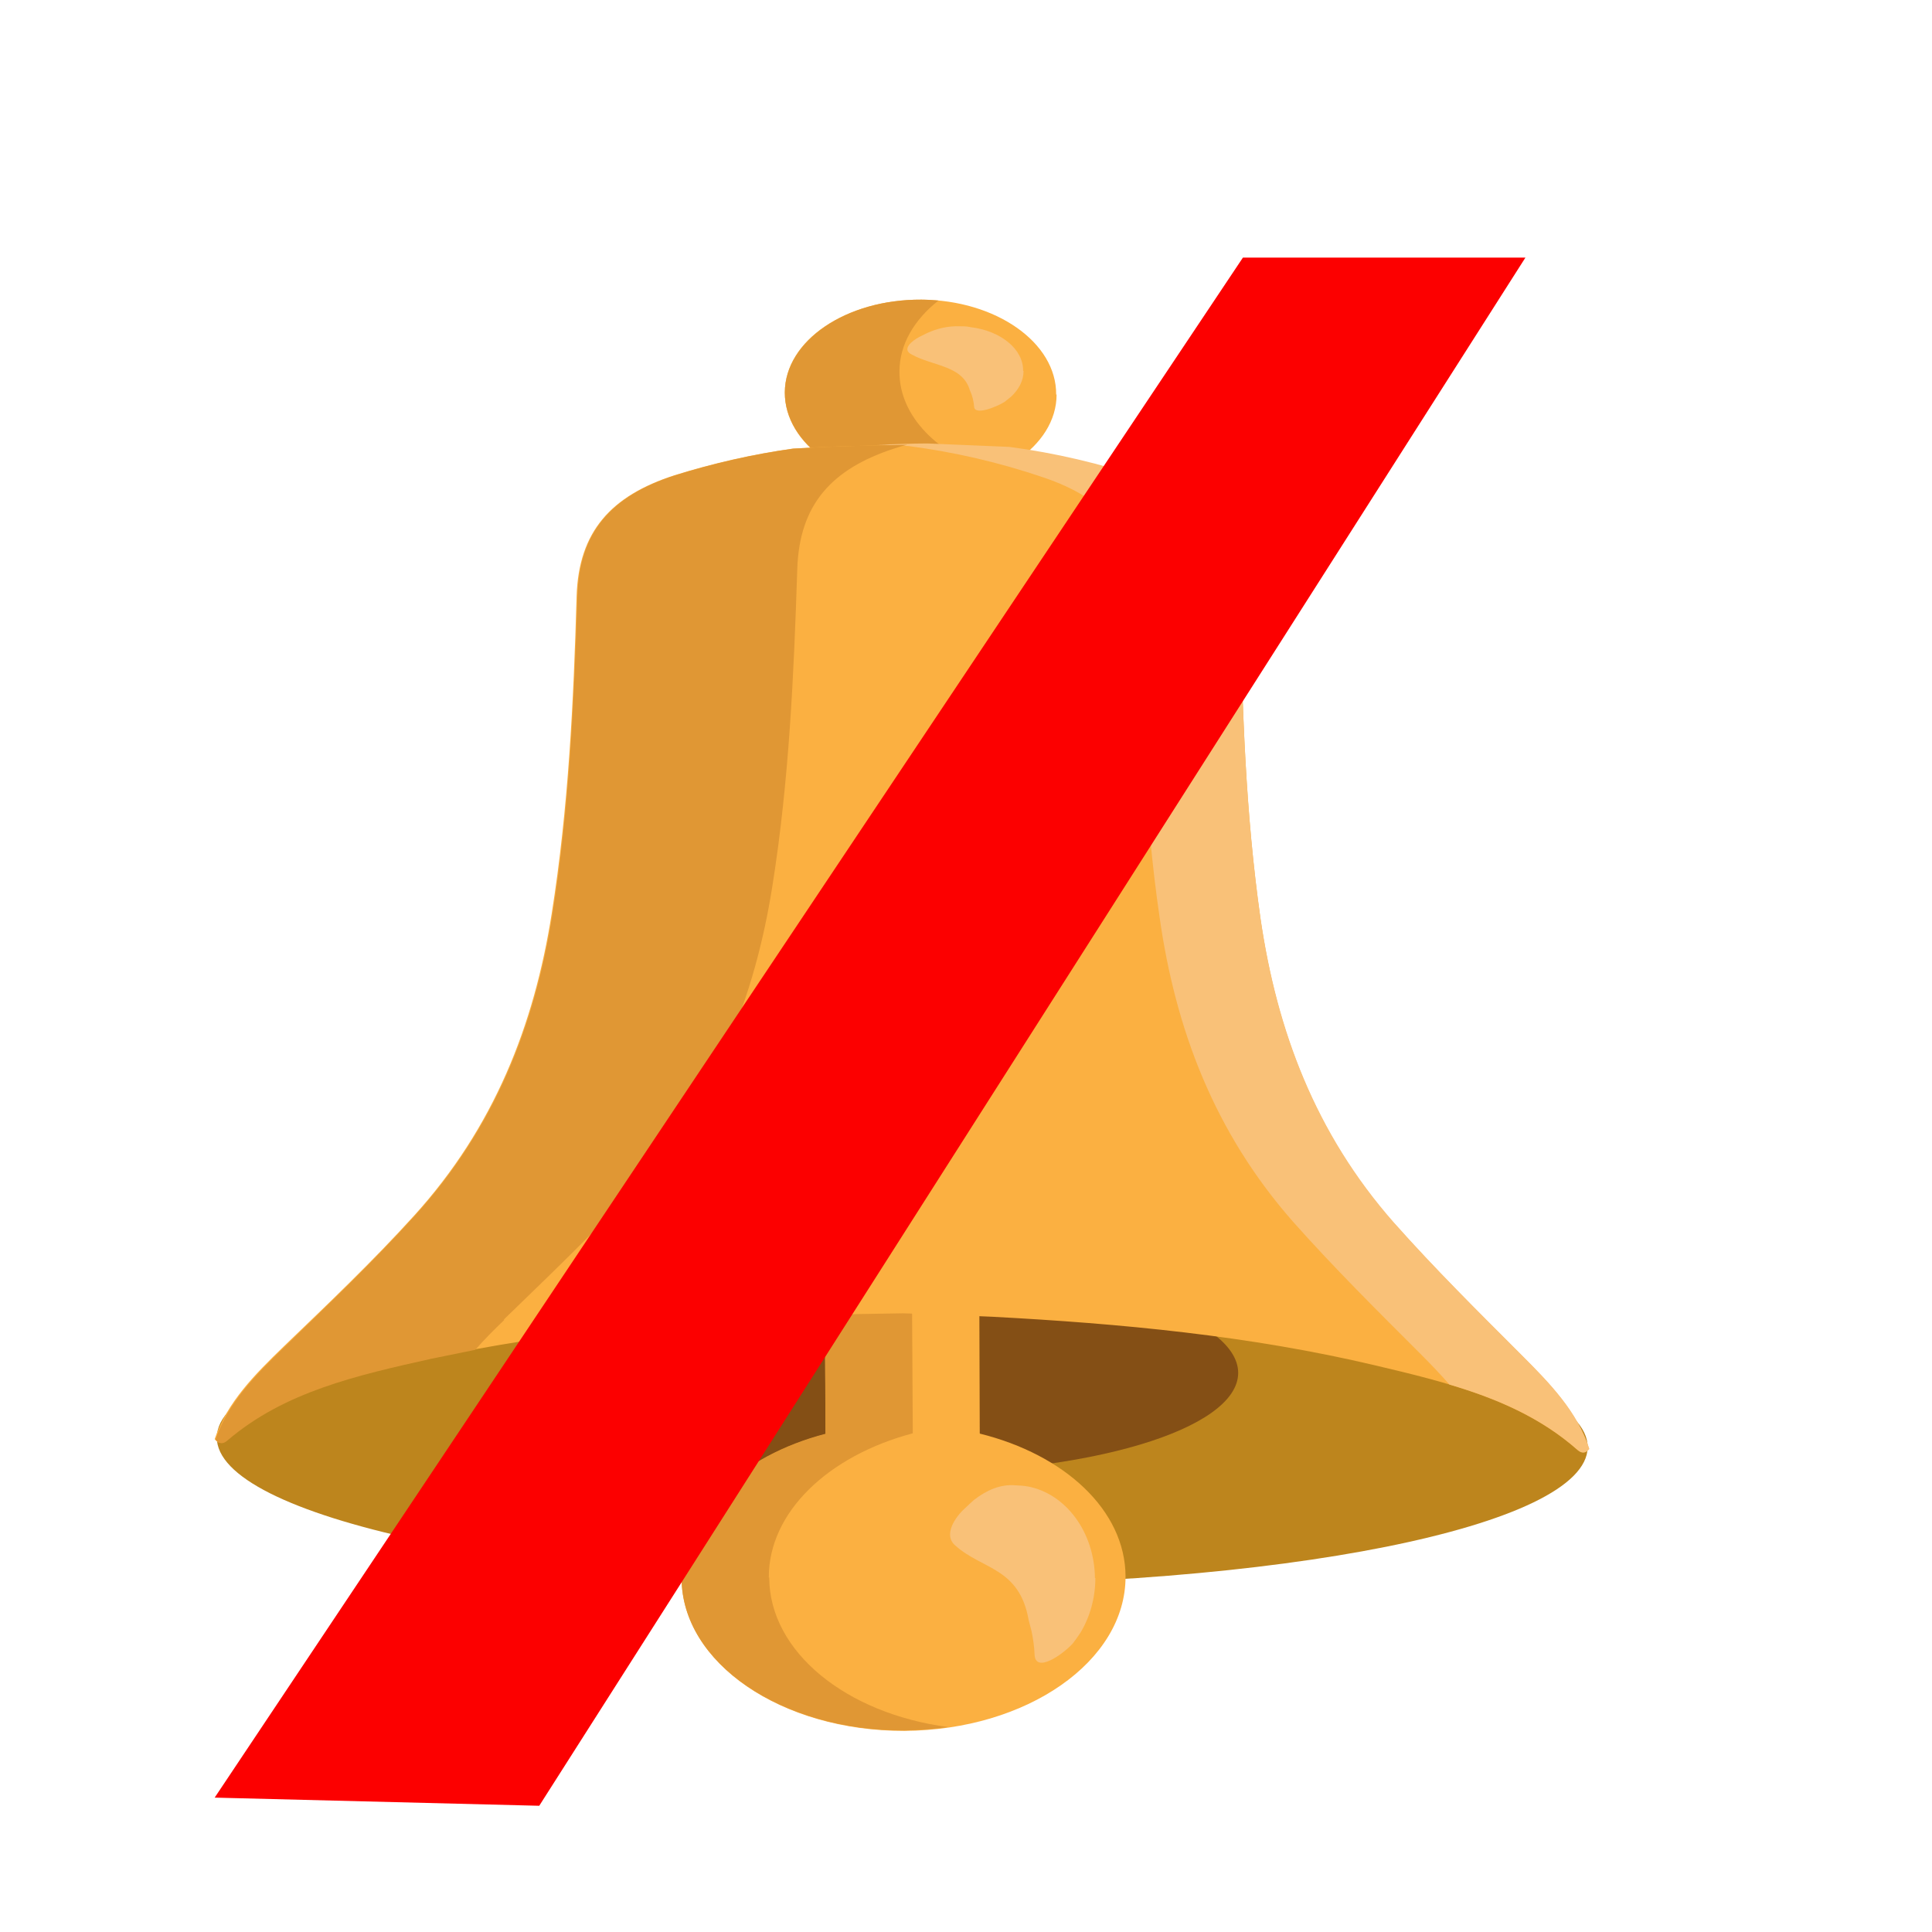 <svg width="512" height="512" viewBox="0 0 512 512" fill="none" xmlns="http://www.w3.org/2000/svg">
<path d="M238.82 420.063C339.172 420.745 420.523 404.475 420.751 383.54C420.864 362.605 339.741 345.083 239.389 344.401C139.037 343.718 57.686 359.988 57.458 380.923C57.344 401.858 138.468 419.38 238.82 420.063V420.063Z" fill="#BD851D"/>
<path d="M239.161 390.371C288.199 390.712 328.021 378.879 328.135 363.861C328.135 348.842 288.54 336.327 239.502 335.985C190.464 335.644 150.642 347.477 150.528 362.495C150.528 377.514 190.123 390.03 239.161 390.371V390.371Z" fill="#844F15"/>
<path d="M259.643 379.814L259.502 335.771C259.488 328.017 250.326 321.696 238.957 321.824C227.699 321.923 218.509 328.186 218.551 336.05L218.802 380.064C196.445 385.864 180.461 400.824 180.643 418.291C180.704 440.726 207.135 458.789 239.67 458.695C272.067 458.519 298.37 440.293 298.281 417.748C298.21 400.253 282.156 385.493 259.671 379.924" fill="#FBB041"/>
<path d="M203.739 418.07C203.695 400.685 219.569 385.753 241.898 379.843L241.647 335.829C241.687 331 245.153 326.691 250.484 324.133C246.882 322.482 242.901 321.634 238.928 321.724C227.669 321.824 218.48 328.086 218.522 335.951L218.773 379.965C196.416 385.764 180.432 400.725 180.614 418.192C180.674 440.627 207.106 458.689 239.641 458.595C243.504 458.533 247.42 458.223 251.279 457.692C224.258 454.122 203.913 437.772 203.849 418.041L203.739 418.07Z" fill="#E09734"/>
<path d="M290.283 418.184C290.275 423.593 288.775 428.684 286.299 432.735C285.618 433.734 284.937 434.734 284.228 435.623C281.466 438.573 274.5 443.436 274.181 438.582C274.107 436.485 273.813 434.446 273.381 432.325C273.124 431.333 272.866 430.342 272.609 429.351C270.168 415.409 260.321 415.965 253.284 409.68C249.726 406.842 253.27 401.926 255.652 399.78C256.501 398.972 257.349 398.164 258.116 397.495C261.542 394.843 265.143 393.321 268.982 393.618C270.169 393.663 271.246 393.736 272.351 393.92C282.358 395.791 290.036 405.906 290.172 418.213" fill="#F9C178"/>
<path d="M280.007 104.557C280.007 118.324 263.737 129.247 243.826 129.133C223.915 129.019 207.872 117.755 207.986 103.988C207.986 90.221 224.256 79.298 244.167 79.412C263.965 79.526 280.007 90.79 279.894 104.557" fill="#FBB041"/>
<path d="M271.246 98.299C271.246 100.916 269.995 103.192 267.947 105.126C267.378 105.581 266.809 106.036 266.24 106.491C264.078 107.857 258.39 110.132 258.162 107.857C258.048 106.377 257.707 104.898 257.024 103.419C255.09 96.82 247.239 97.048 241.664 93.976C238.82 92.61 241.664 90.335 243.598 89.311C244.281 88.969 244.964 88.628 245.646 88.287C248.377 87.035 251.335 86.353 254.407 86.466C255.318 86.466 256.228 86.466 257.138 86.694C265.102 87.604 271.246 92.497 271.133 98.299" fill="#F9C178"/>
<path d="M238.365 98.413C238.365 91.245 242.347 84.646 248.718 79.64C247.239 79.526 245.646 79.412 244.167 79.412C224.256 79.298 208.1 90.335 207.986 103.988C207.986 117.755 223.915 128.905 243.826 129.133C251.108 129.133 257.934 127.768 263.623 125.151C248.718 120.713 238.251 110.36 238.365 98.413" fill="#E09734"/>
<path fill-rule="evenodd" clip-rule="evenodd" d="M369.437 324.262C348.502 300.482 338.375 273.175 334.052 243.593C330.07 215.604 329.159 187.501 328.704 159.398C328.477 142.445 320.171 132.774 303.218 126.971C291.613 123.102 279.666 120.258 267.492 118.665C260.324 118.324 253.042 117.982 245.76 117.755C237.796 117.869 229.945 118.096 222.094 118.324C218.112 118.438 214.016 118.665 210.034 118.893C199.453 120.372 188.985 122.761 178.745 125.947C161.792 131.408 153.373 140.966 152.804 157.918C152.007 186.022 150.642 214.125 146.205 242.114C141.54 271.696 130.958 298.775 109.682 322.214C98.759 334.274 86.927 345.538 75.094 356.916C67.584 364.198 60.189 371.593 56.889 381.378C57.799 382.63 58.937 382.63 60.075 381.606C75.094 368.635 94.663 364.311 114.006 359.988C147.342 352.706 181.362 349.975 215.609 348.61C223.46 348.269 231.31 348.155 239.275 348.041C247.239 348.269 255.09 348.61 262.941 348.951C297.188 350.772 331.094 353.958 364.317 361.808C383.545 366.359 403.001 371.024 417.906 384.109C419.044 385.133 420.068 385.133 421.092 383.881C417.906 374.096 410.624 366.587 403.229 359.191C391.623 347.586 380.018 336.094 369.209 323.92" fill="#FBB041"/>
<path fill-rule="evenodd" clip-rule="evenodd" d="M403.455 359.3C391.85 347.695 380.245 336.203 369.436 324.029C348.501 300.25 338.374 272.943 334.051 243.361C330.069 215.371 329.158 187.268 328.703 159.165C328.476 142.212 320.17 132.541 303.217 126.738C291.612 122.87 279.665 120.026 267.491 118.433C260.323 118.091 253.041 117.864 245.759 117.522C241.322 117.522 236.885 117.75 232.447 117.864C235.178 117.864 238.022 118.091 240.753 118.205C252.927 119.798 264.76 122.529 276.479 126.511C293.318 132.2 301.624 141.985 301.965 158.938C302.421 187.041 303.217 215.144 307.313 243.133C311.523 272.715 321.763 300.022 342.698 323.802C353.507 335.976 365.112 347.467 376.717 359.073C379.221 361.576 381.724 364.193 384.113 366.923C396.515 370.564 408.234 375.57 418.019 384.218C419.157 385.242 420.181 385.242 421.205 383.99C418.019 374.091 410.737 366.582 403.341 359.186L403.455 359.3Z" fill="#F9C178"/>
<path fill-rule="evenodd" clip-rule="evenodd" d="M133.575 349.634C145.294 338.257 157.127 326.993 168.164 314.932C189.44 291.494 200.022 264.301 204.686 234.833C209.124 206.957 210.375 178.854 211.286 150.751C211.854 133.798 220.274 124.241 237.227 118.779C238.251 118.438 239.389 118.097 240.413 117.869C234.382 117.983 228.352 118.097 222.322 118.324C218.226 118.438 214.244 118.666 210.262 118.893C199.68 120.372 189.213 122.762 178.973 125.947C162.02 131.409 153.486 140.966 153.031 157.919C152.121 186.022 150.87 214.125 146.432 242.114C141.767 271.697 131.186 298.776 109.91 322.214C98.987 334.274 87.154 345.538 75.321 357.03C67.812 364.312 60.416 371.707 57.117 381.492C58.027 382.744 59.165 382.744 60.303 381.72C75.435 368.749 94.891 364.426 114.233 360.102C118.102 359.306 121.97 358.509 125.952 357.713C128.342 354.982 130.958 352.365 133.575 349.862" fill="#E09734"/>
<path d="M56.889 476.388L142.905 478.549L404.252 68.267H329.386L56.889 476.388Z" fill="#FC0000"/>
</svg>
